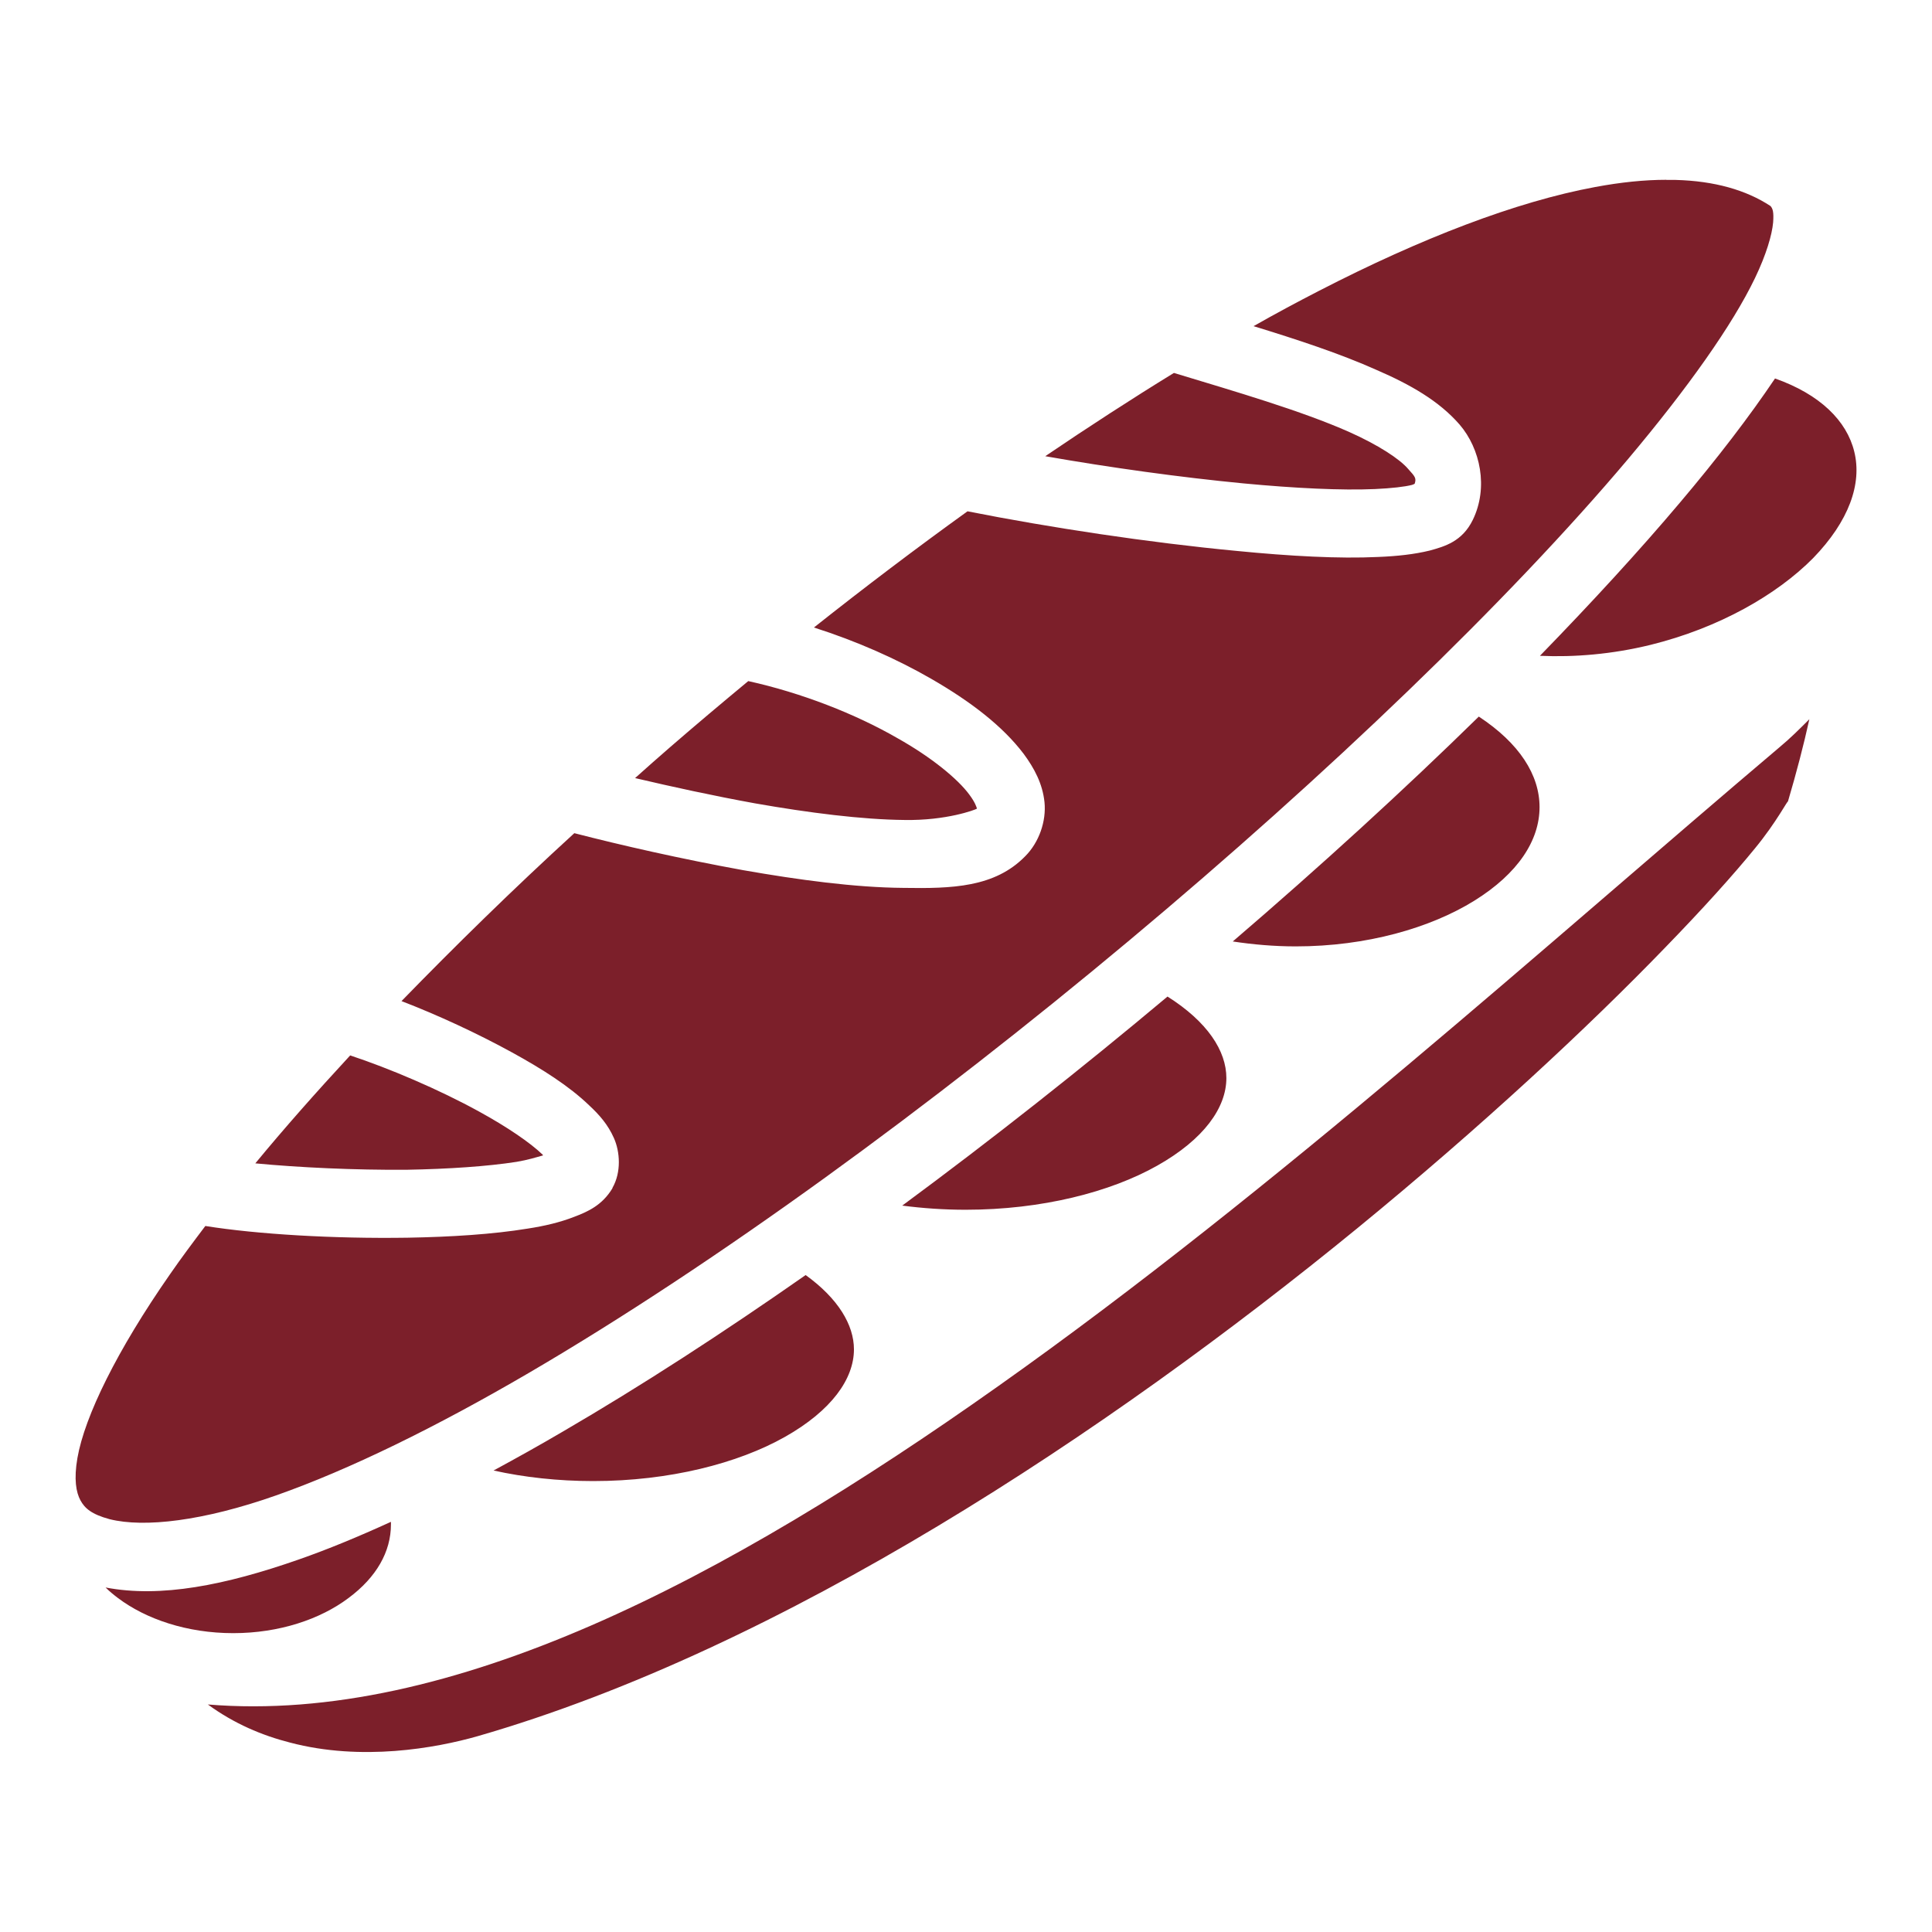 <svg width="60" height="60" viewBox="0 0 60 60" fill="none" xmlns="http://www.w3.org/2000/svg">
<path d="M51.75 5.584C51.07 5.584 50.332 5.66 49.535 5.809C47.086 6.263 44.133 7.398 40.957 9.035C40.289 9.379 39.609 9.743 38.93 10.129C40.266 10.539 41.613 10.979 42.762 11.494C43.793 11.941 44.684 12.445 45.328 13.184C45.973 13.934 46.23 15.141 45.738 16.148C45.41 16.816 44.871 16.969 44.402 17.098C43.922 17.215 43.395 17.273 42.797 17.297C41.59 17.355 40.066 17.273 38.402 17.109C35.684 16.852 32.59 16.383 30.047 15.879C28.453 17.027 26.859 18.234 25.277 19.488C26.602 19.91 27.844 20.461 28.922 21.082C30.141 21.785 31.137 22.547 31.793 23.414C32.121 23.859 32.379 24.34 32.438 24.914C32.496 25.5 32.273 26.156 31.84 26.59C30.891 27.562 29.566 27.598 28.055 27.574C26.555 27.562 24.809 27.328 23.074 27.023C21.141 26.672 19.289 26.25 17.836 25.875C15.926 27.621 14.133 29.379 12.469 31.09C13.594 31.523 14.812 32.086 15.902 32.684C16.84 33.199 17.672 33.727 18.293 34.324C18.609 34.617 18.879 34.922 19.066 35.344C19.254 35.766 19.301 36.398 19.02 36.891V36.902C18.703 37.43 18.258 37.629 17.824 37.793C17.402 37.957 16.922 38.074 16.383 38.156C15.305 38.332 14.016 38.414 12.656 38.438C10.365 38.473 7.991 38.332 6.377 38.074C5.987 38.59 5.619 39.082 5.279 39.574C3.638 41.93 2.631 43.98 2.404 45.281C2.29 45.938 2.364 46.348 2.498 46.594C2.632 46.84 2.839 47.027 3.405 47.18C4.481 47.449 6.313 47.238 8.575 46.441C10.836 45.645 13.523 44.332 16.43 42.633C22.242 39.234 28.922 34.348 35.074 29.203C41.227 24.059 46.852 18.656 50.566 14.25C52.418 12.047 53.801 10.096 54.504 8.633C54.855 7.901 55.031 7.295 55.066 6.909C55.09 6.584 55.055 6.478 54.984 6.398C54.223 5.898 53.238 5.62 52.043 5.588H51.75V5.584ZM36.457 11.582C35.145 12.387 33.809 13.254 32.461 14.168C34.465 14.52 36.656 14.824 38.613 15.012C40.219 15.164 41.672 15.234 42.703 15.188C43.219 15.164 43.629 15.117 43.852 15.059C43.922 15.035 43.91 15.035 43.934 15.023C43.992 14.848 43.945 14.801 43.734 14.566C43.465 14.25 42.797 13.816 41.906 13.418C40.43 12.762 38.379 12.164 36.457 11.582ZM55.125 11.754C54.328 12.938 53.332 14.238 52.172 15.609C50.906 17.109 49.441 18.703 47.824 20.367C48.891 20.414 50.062 20.32 51.258 20.027C53.391 19.5 55.184 18.469 56.309 17.332C57.422 16.184 57.832 15.023 57.586 14.027C57.352 13.066 56.52 12.246 55.125 11.754ZM23.238 21.152C22.418 21.832 21.609 22.512 20.812 23.203C20.449 23.52 20.086 23.836 19.723 24.164C20.871 24.434 22.16 24.715 23.449 24.949C25.113 25.242 26.777 25.453 28.09 25.465C29.391 25.488 30.293 25.148 30.34 25.113C30.328 25.066 30.281 24.914 30.105 24.68C29.754 24.199 28.934 23.52 27.867 22.922C26.566 22.172 24.891 21.516 23.238 21.152ZM45.926 22.254C43.594 24.539 41.004 26.906 38.285 29.238C38.906 29.332 39.562 29.391 40.242 29.391C42.445 29.391 44.426 28.816 45.785 27.973C47.145 27.129 47.812 26.098 47.812 25.066C47.812 24.07 47.191 23.086 45.926 22.254ZM56.191 22.336C55.898 22.629 55.594 22.934 55.254 23.215C48.176 29.203 39.621 36.949 31.008 43.043C22.523 49.055 13.98 53.555 6.455 52.934C7.273 53.531 8.137 53.895 9.006 54.117C11.225 54.703 13.523 54.293 14.836 53.918C24.305 51.188 34.383 44.496 42.152 38.145C46.031 34.969 49.336 31.887 51.703 29.438C52.887 28.219 53.836 27.164 54.504 26.344C55.172 25.535 55.547 24.797 55.523 24.902C55.793 23.988 56.016 23.133 56.191 22.336ZM36.258 30.949C33.574 33.199 30.797 35.391 28.02 37.441C28.652 37.523 29.309 37.57 29.988 37.57C32.355 37.57 34.488 37.02 35.941 36.199C37.395 35.379 38.086 34.395 38.086 33.48C38.086 32.637 37.5 31.734 36.258 30.949ZM10.875 32.777C9.813 33.926 8.828 35.039 7.929 36.129C9.278 36.258 11.017 36.34 12.633 36.328C13.922 36.305 15.141 36.223 16.043 36.082C16.395 36.023 16.652 35.941 16.863 35.883C16.852 35.859 16.863 35.871 16.852 35.859C16.465 35.484 15.738 34.992 14.883 34.523C13.629 33.832 12.082 33.176 10.875 32.777ZM25.02 39.598C22.441 41.402 19.91 43.043 17.496 44.449C16.758 44.883 16.043 45.281 15.328 45.668C16.277 45.879 17.332 45.996 18.422 45.996C20.789 45.996 22.922 45.445 24.375 44.625C25.828 43.805 26.52 42.82 26.52 41.906C26.52 41.145 26.027 40.324 25.02 39.598ZM12.141 47.262C11.14 47.719 10.182 48.117 9.272 48.434C6.994 49.23 4.992 49.629 3.279 49.301C3.396 49.418 3.524 49.523 3.664 49.629C4.536 50.285 5.812 50.719 7.243 50.719C8.674 50.719 9.95 50.285 10.822 49.629C11.692 48.984 12.141 48.188 12.141 47.344V47.262Z" fill="#7C1F2A"/>
</svg>
